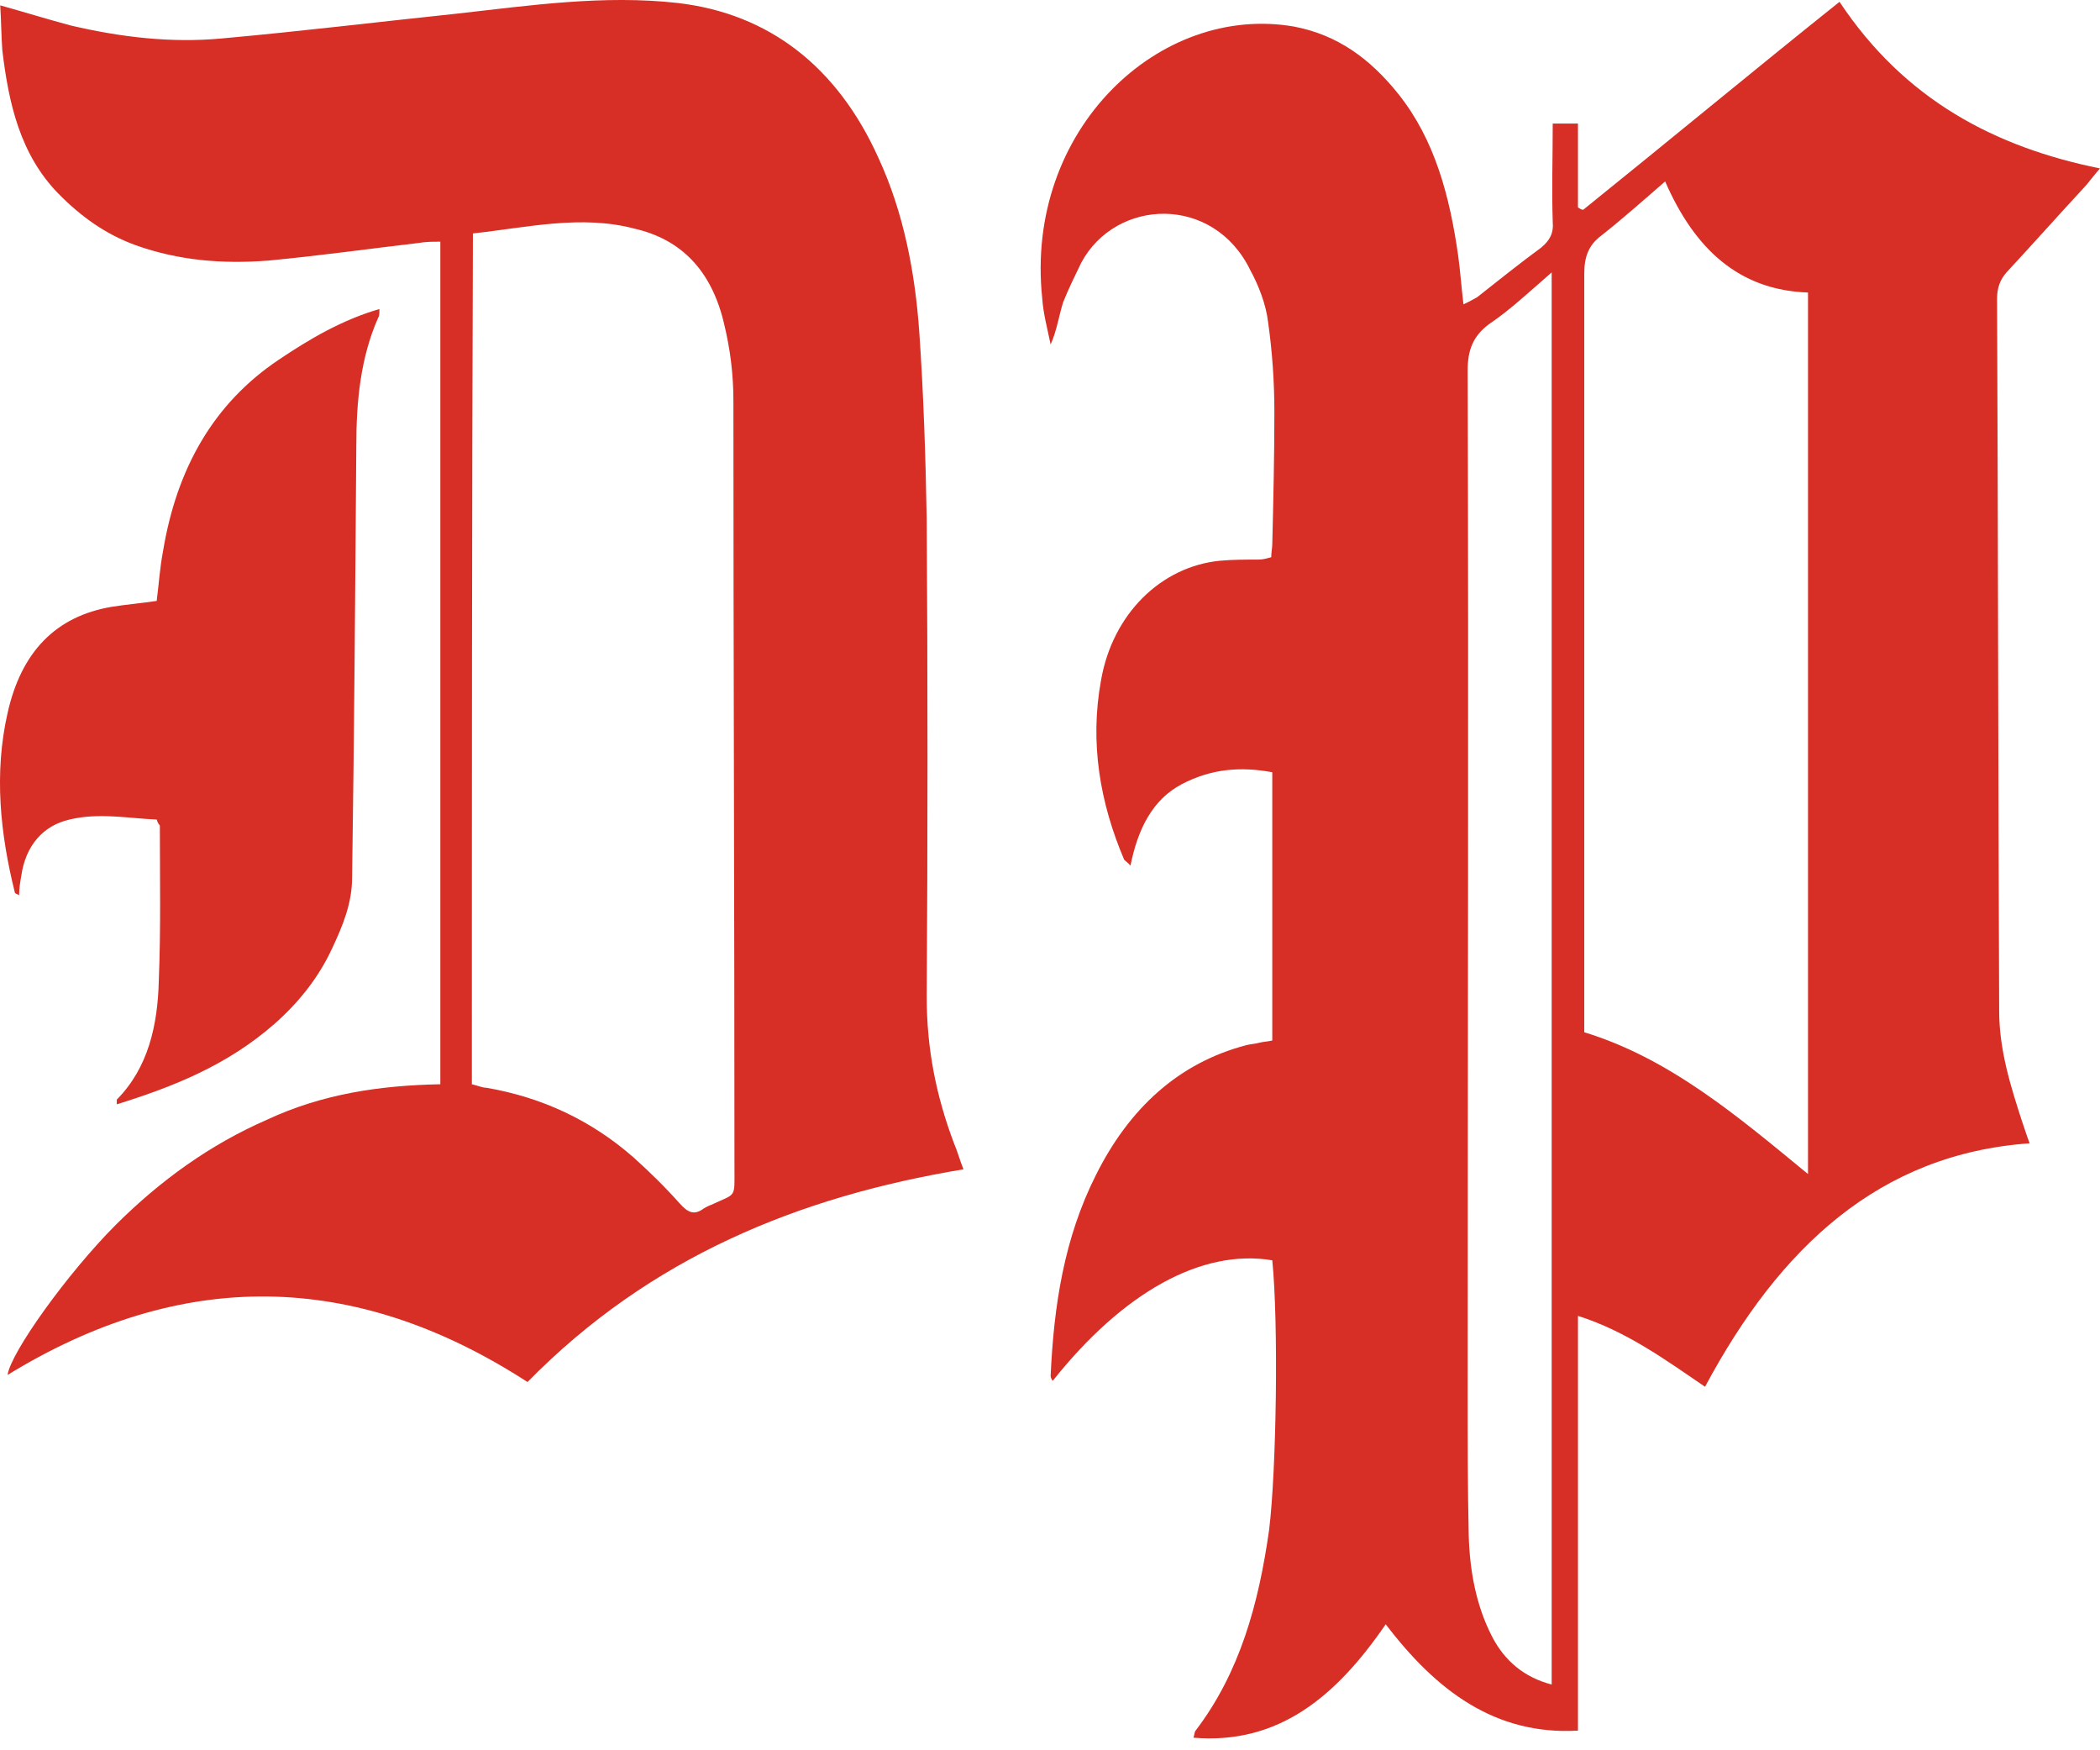 <svg width="66" height="55" viewBox="0 0 66 55" fill="none" xmlns="http://www.w3.org/2000/svg">
<path d="M39.986 39.603C37.774 39.232 35.298 40.606 33.086 43.391C33.053 43.354 33.02 43.28 33.02 43.242C33.119 41.014 33.449 38.898 34.44 36.93C35.496 34.813 37.048 33.402 39.161 32.845C39.293 32.808 39.425 32.808 39.557 32.771C39.689 32.734 39.821 32.734 39.986 32.697C39.986 29.875 39.986 27.127 39.986 24.267C38.996 24.082 38.071 24.156 37.147 24.639C36.222 25.122 35.76 26.05 35.529 27.201C35.43 27.09 35.364 27.052 35.331 27.015C34.572 25.233 34.242 23.339 34.605 21.371C34.968 19.292 36.487 17.806 38.335 17.621C38.731 17.584 39.161 17.584 39.557 17.584C39.689 17.584 39.821 17.547 39.953 17.509C39.953 17.361 39.986 17.212 39.986 17.101C40.019 15.727 40.052 14.353 40.052 12.942C40.052 12.014 39.986 11.048 39.854 10.12C39.788 9.563 39.557 8.969 39.293 8.486C38.137 6.11 35.067 6.221 33.978 8.263C33.779 8.672 33.581 9.08 33.416 9.489C33.284 9.897 33.218 10.38 33.02 10.825C32.921 10.343 32.789 9.86 32.756 9.377C32.195 4.067 36.454 0.094 40.679 0.837C42.033 1.097 43.056 1.839 43.948 2.953C45.103 4.401 45.565 6.184 45.829 8.04C45.895 8.523 45.928 9.006 45.994 9.563C46.16 9.489 46.291 9.414 46.424 9.34C47.084 8.82 47.777 8.263 48.437 7.781C48.702 7.558 48.834 7.335 48.8 6.964C48.767 5.961 48.8 4.958 48.8 3.882C49.065 3.882 49.296 3.882 49.593 3.882C49.593 4.773 49.593 5.627 49.593 6.518C49.659 6.555 49.692 6.592 49.758 6.592C52.432 4.439 55.073 2.248 57.813 0.057C59.86 3.139 62.699 4.624 66 5.293C65.802 5.515 65.67 5.701 65.538 5.85C64.713 6.741 63.888 7.669 63.062 8.56C62.864 8.783 62.765 9.043 62.765 9.377C62.798 16.841 62.798 24.305 62.831 31.768C62.831 32.994 63.194 34.145 63.557 35.259C63.623 35.444 63.69 35.667 63.788 35.927C59.068 36.261 55.931 39.195 53.587 43.577C52.333 42.723 51.111 41.831 49.593 41.349C49.593 45.73 49.593 50.038 49.593 54.382C46.985 54.531 45.136 53.12 43.551 51.04C42 53.305 40.184 54.828 37.51 54.605C37.543 54.494 37.543 54.419 37.576 54.382C38.963 52.563 39.557 50.409 39.887 48.07C40.118 46.176 40.184 41.571 39.986 39.603ZM49.791 32.437C52.465 33.254 54.611 35.073 56.823 36.893C56.823 27.572 56.823 18.401 56.823 9.192C54.644 9.117 53.257 7.818 52.333 5.701C51.607 6.332 50.979 6.889 50.319 7.409C49.923 7.706 49.791 8.078 49.791 8.597C49.791 16.284 49.791 23.971 49.791 31.62C49.791 31.88 49.791 32.103 49.791 32.437ZM48.767 8.56C48.041 9.192 47.447 9.749 46.787 10.194C46.291 10.566 46.126 11.011 46.126 11.642C46.16 22.337 46.126 33.068 46.126 43.762C46.126 45.248 46.126 46.733 46.16 48.255C46.193 49.369 46.391 50.446 46.886 51.412C47.282 52.191 47.909 52.711 48.767 52.934C48.767 38.155 48.767 23.451 48.767 8.56Z" fill="#D72E25"/>
<path d="M13.839 34.071C13.839 25.233 13.839 16.433 13.839 7.595C13.608 7.595 13.377 7.595 13.179 7.632C11.595 7.818 10.01 8.04 8.425 8.189C7.006 8.3 5.619 8.189 4.266 7.706C3.341 7.372 2.549 6.815 1.823 6.072C0.634 4.847 0.271 3.25 0.073 1.579C0.04 1.134 0.04 0.688 0.007 0.168C0.799 0.391 1.525 0.614 2.219 0.8C3.803 1.171 5.388 1.357 6.973 1.208C9.449 0.985 11.892 0.688 14.368 0.428C16.678 0.168 18.989 -0.166 21.3 0.094C24.172 0.428 26.318 2.099 27.606 4.958C28.398 6.667 28.761 8.56 28.893 10.454C29.026 12.385 29.091 14.353 29.125 16.321C29.158 21.334 29.158 26.347 29.125 31.323C29.125 32.957 29.422 34.442 29.983 35.927C30.082 36.15 30.148 36.41 30.28 36.744C25.13 37.598 20.442 39.492 16.579 43.428C11.132 39.901 5.685 39.863 0.238 43.205C0.337 42.5 2.12 40.012 3.638 38.489C5.058 37.078 6.609 35.964 8.392 35.185C10.142 34.368 11.958 34.108 13.839 34.071ZM14.83 34.071C14.995 34.108 15.16 34.182 15.292 34.182C17.009 34.479 18.56 35.185 19.914 36.373C20.409 36.818 20.904 37.301 21.366 37.821C21.631 38.118 21.829 38.192 22.126 37.969C22.192 37.932 22.258 37.895 22.357 37.858C23.149 37.487 23.083 37.672 23.083 36.707C23.083 28.686 23.05 20.666 23.05 12.608C23.05 11.754 22.951 10.974 22.753 10.157C22.357 8.486 21.399 7.521 19.947 7.186C18.263 6.741 16.579 7.149 14.863 7.335C14.83 16.284 14.83 25.159 14.83 34.071Z" fill="#D72E25"/>
<path d="M4.925 25.753C4.034 25.716 3.11 25.53 2.185 25.753C1.36 25.939 0.799 26.57 0.667 27.535C0.634 27.721 0.601 27.907 0.601 28.129C0.535 28.092 0.502 28.092 0.469 28.055C0.006 26.198 -0.192 24.305 0.237 22.411C0.667 20.48 1.756 19.366 3.506 19.069C3.968 18.995 4.43 18.957 4.925 18.883C4.991 18.363 5.024 17.843 5.123 17.324C5.553 14.724 6.708 12.682 8.755 11.308C9.745 10.64 10.769 10.046 11.924 9.711C11.924 9.823 11.924 9.934 11.891 9.971C11.33 11.234 11.198 12.608 11.198 14.019C11.165 18.549 11.132 23.042 11.066 27.572C11.066 28.389 10.769 29.095 10.439 29.8C10.009 30.729 9.382 31.508 8.623 32.177C7.137 33.477 5.454 34.145 3.671 34.702C3.671 34.628 3.671 34.553 3.671 34.553C4.661 33.551 4.958 32.214 4.991 30.803C5.057 29.169 5.024 27.572 5.024 25.939C4.991 25.901 4.958 25.864 4.925 25.753Z" fill="#D72E25"/>
</svg>
